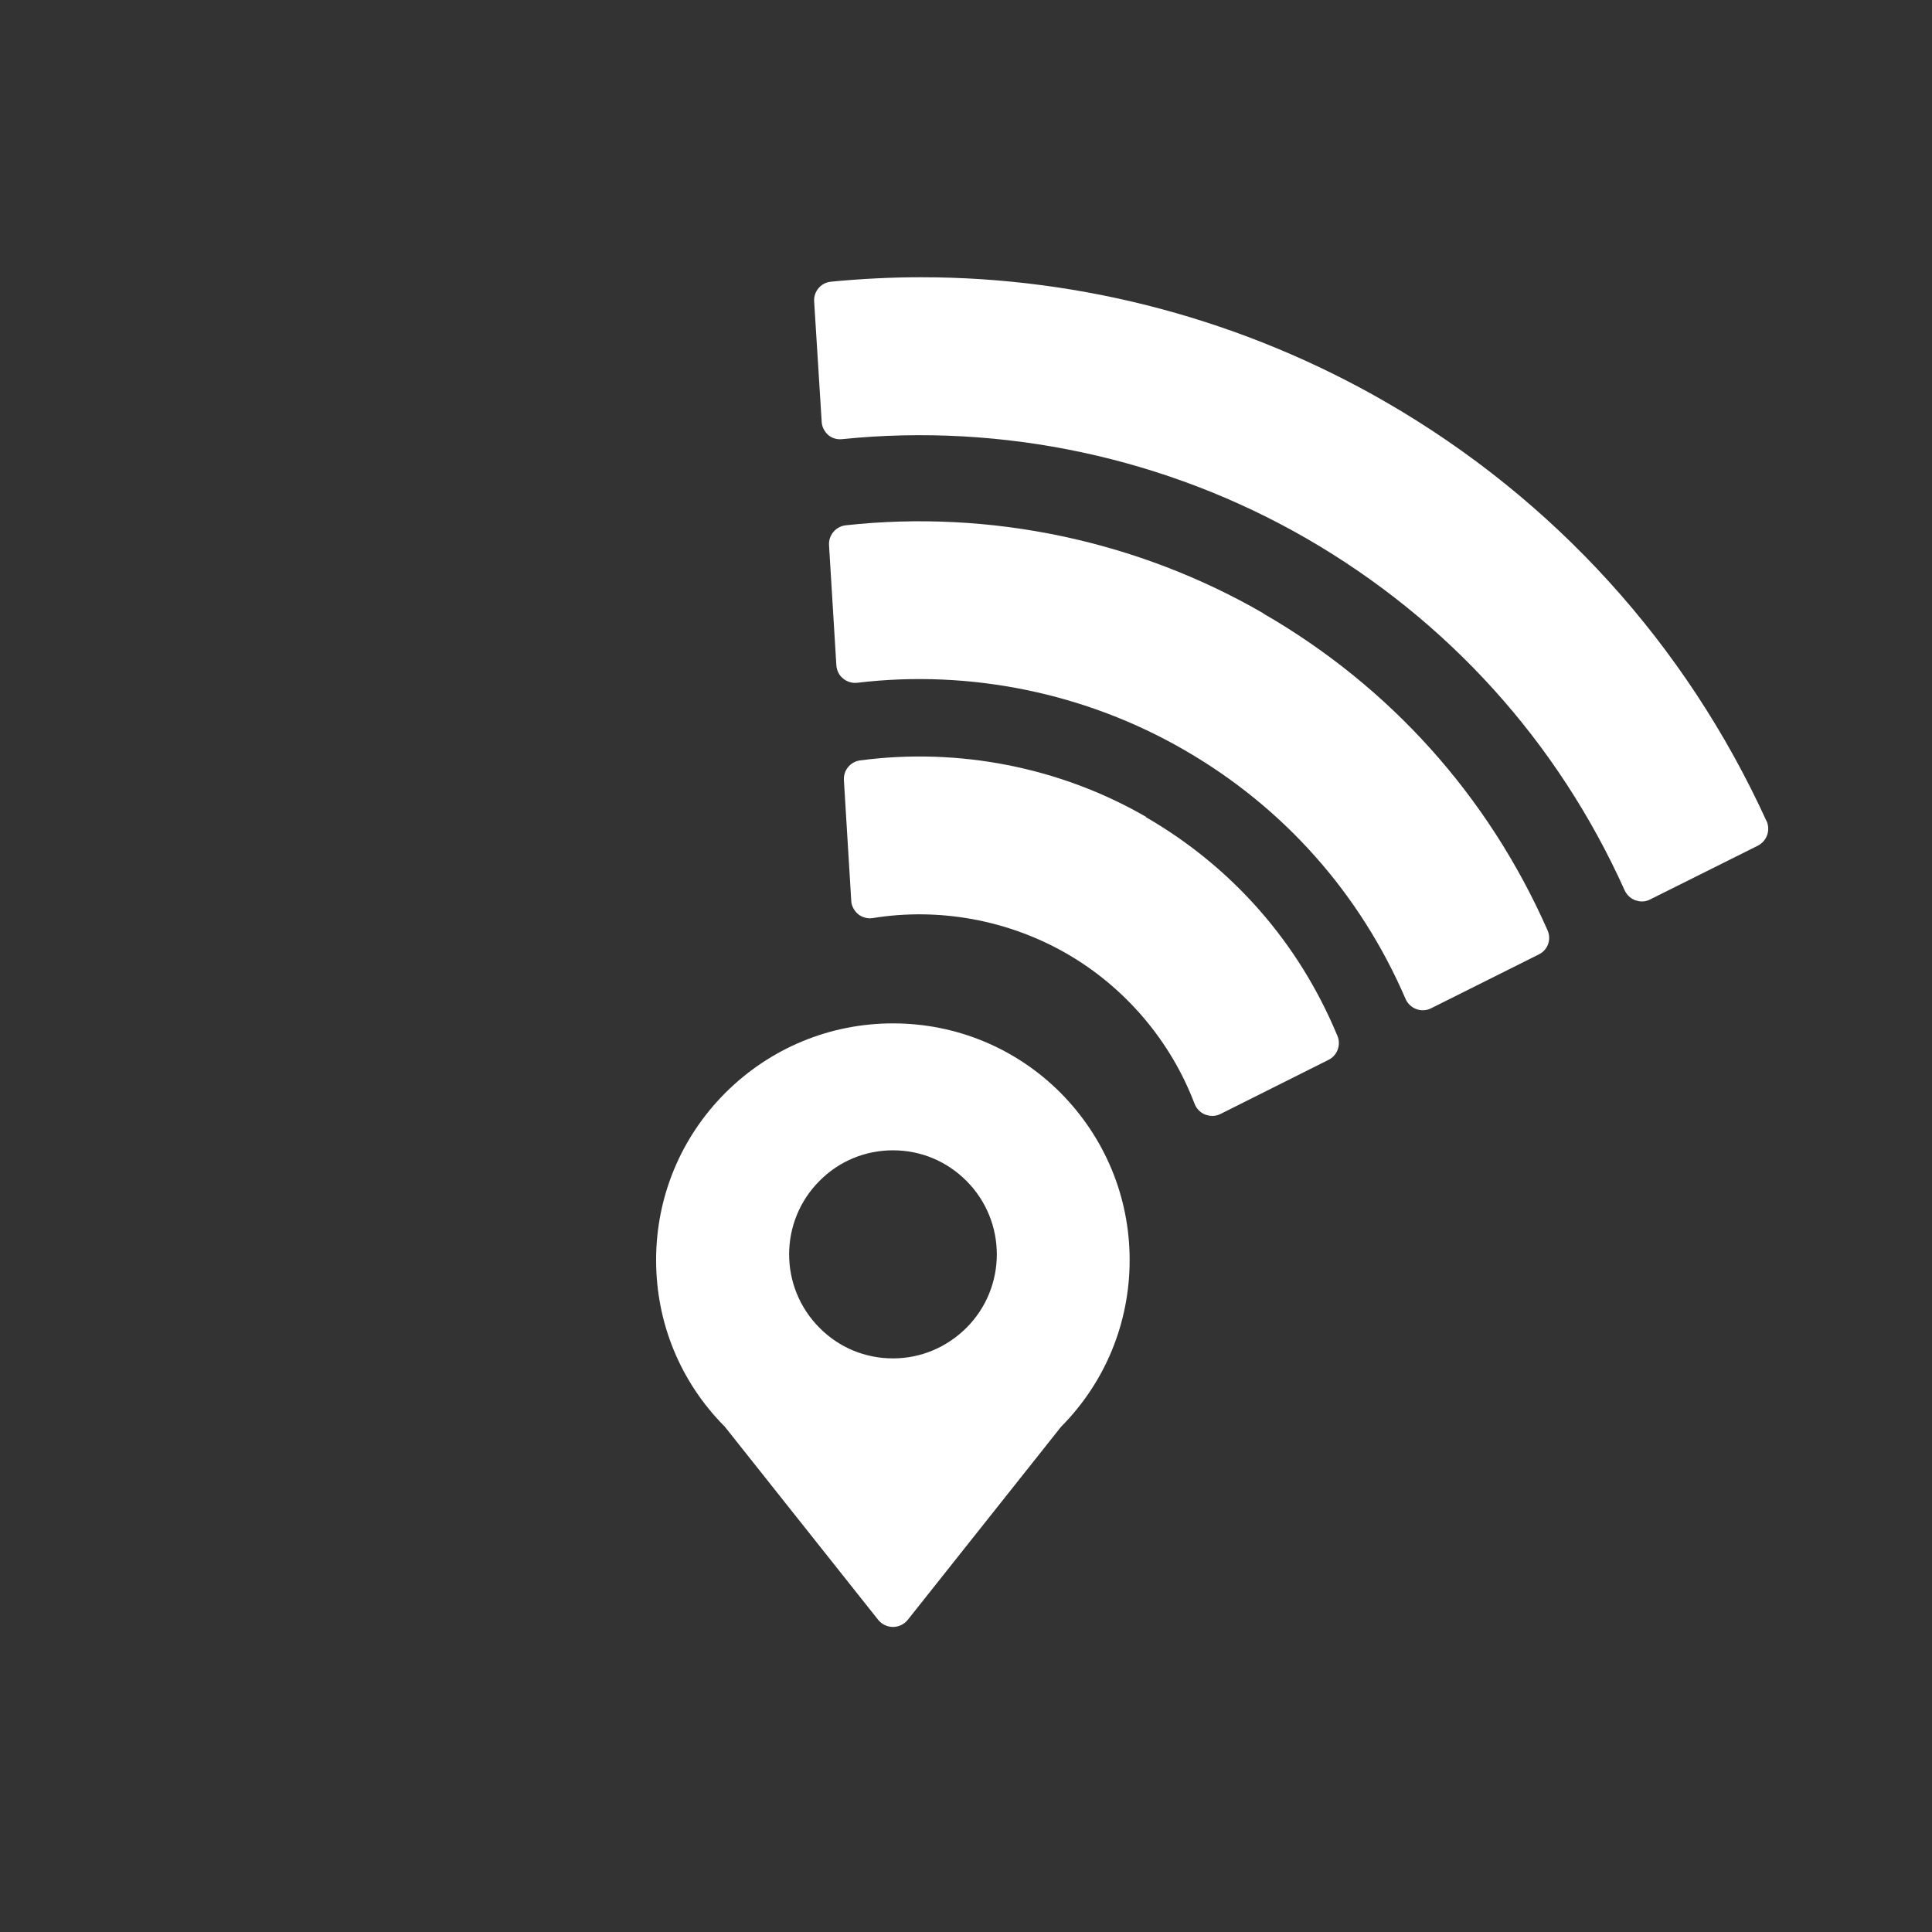 <?xml version="1.0"?>
<svg width="100" height="100" xmlns="http://www.w3.org/2000/svg" xmlns:svg="http://www.w3.org/2000/svg" enable-background="new 0 0 100 100" version="1.1" xml:space="preserve">

 <rect width="100%" height="100%" fill="#333333" stroke="none"/>

 <g class="layer">
  <title>Layer 1</title>
  <g id="svg_1">
   <path d="m59.32,42.28c-4.45,-2.57 -9.71,-3.6 -14.81,-2.92c-0.5,0.07 -0.86,0.51 -0.83,1.02l0.38,6.24c0.01,0.27 0.15,0.52 0.36,0.7c0.21,0.17 0.49,0.24 0.75,0.2c3.44,-0.56 7.03,0.1 10.06,1.85c3.01,1.74 5.36,4.5 6.6,7.76c0.1,0.26 0.3,0.46 0.55,0.56c0.12,0.04 0.24,0.07 0.36,0.07c0.15,0 0.29,-0.03 0.43,-0.1l5.59,-2.8c0.45,-0.22 0.66,-0.76 0.47,-1.23c-1.99,-4.81 -5.42,-8.73 -9.91,-11.33z" fill="#fff" id="svg_2"/>
   <path d="m65.4,31.75c-6.52,-3.77 -14.15,-5.38 -21.63,-4.56c-0.51,0.06 -0.89,0.51 -0.86,1.02l0.38,6.23c0.02,0.26 0.14,0.52 0.35,0.68c0.2,0.17 0.47,0.25 0.73,0.22c5.84,-0.7 11.83,0.53 16.93,3.48c5.15,2.97 9.1,7.43 11.45,12.88c0.1,0.24 0.31,0.44 0.56,0.53c0.1,0.04 0.22,0.06 0.33,0.06c0.15,0 0.3,-0.03 0.43,-0.1l5.58,-2.79c0.47,-0.23 0.66,-0.78 0.45,-1.25c-3.06,-6.94 -8.15,-12.61 -14.72,-16.4z" fill="#fff" id="svg_3"/>
   <path d="m91.43,42.49c-4.18,-9.15 -10.99,-16.65 -19.7,-21.68c-7.31,-4.22 -15.63,-6.46 -24.05,-6.46c-1.55,0 -3.12,0.08 -4.67,0.23c-0.52,0.05 -0.9,0.5 -0.87,1.02l0.39,6.23c0.01,0.26 0.14,0.5 0.33,0.68c0.2,0.17 0.46,0.25 0.73,0.22c8.32,-0.85 16.79,0.96 24.05,5.15c7.3,4.22 12.99,10.51 16.45,18.2c0.11,0.24 0.31,0.43 0.56,0.52c0.1,0.03 0.22,0.06 0.32,0.06c0.15,0 0.3,-0.03 0.43,-0.1l5.59,-2.79c0.46,-0.24 0.66,-0.79 0.45,-1.27z" fill="#fff" id="svg_4"/>
   <path d="m46.22,52.97c-3.27,0 -6.35,1.28 -8.67,3.59c-2.31,2.31 -3.59,5.39 -3.59,8.66c0,3.26 1.26,6.32 3.56,8.63l7.94,10c0.19,0.23 0.47,0.36 0.76,0.36c0.29,0 0.57,-0.13 0.76,-0.36l7.94,-10c2.29,-2.31 3.55,-5.38 3.55,-8.63c0,-3.27 -1.28,-6.34 -3.58,-8.66c-2.31,-2.31 -5.4,-3.59 -8.67,-3.59zm3.8,15.76c-1.02,1.01 -2.36,1.58 -3.8,1.58s-2.79,-0.56 -3.8,-1.58c-2.1,-2.1 -2.1,-5.51 0,-7.61c1.01,-1.02 2.36,-1.58 3.8,-1.58s2.78,0.56 3.8,1.58c2.1,2.1 2.1,5.51 0,7.61z" fill="#fff" id="svg_5"/>
  </g>
 </g>
</svg>
